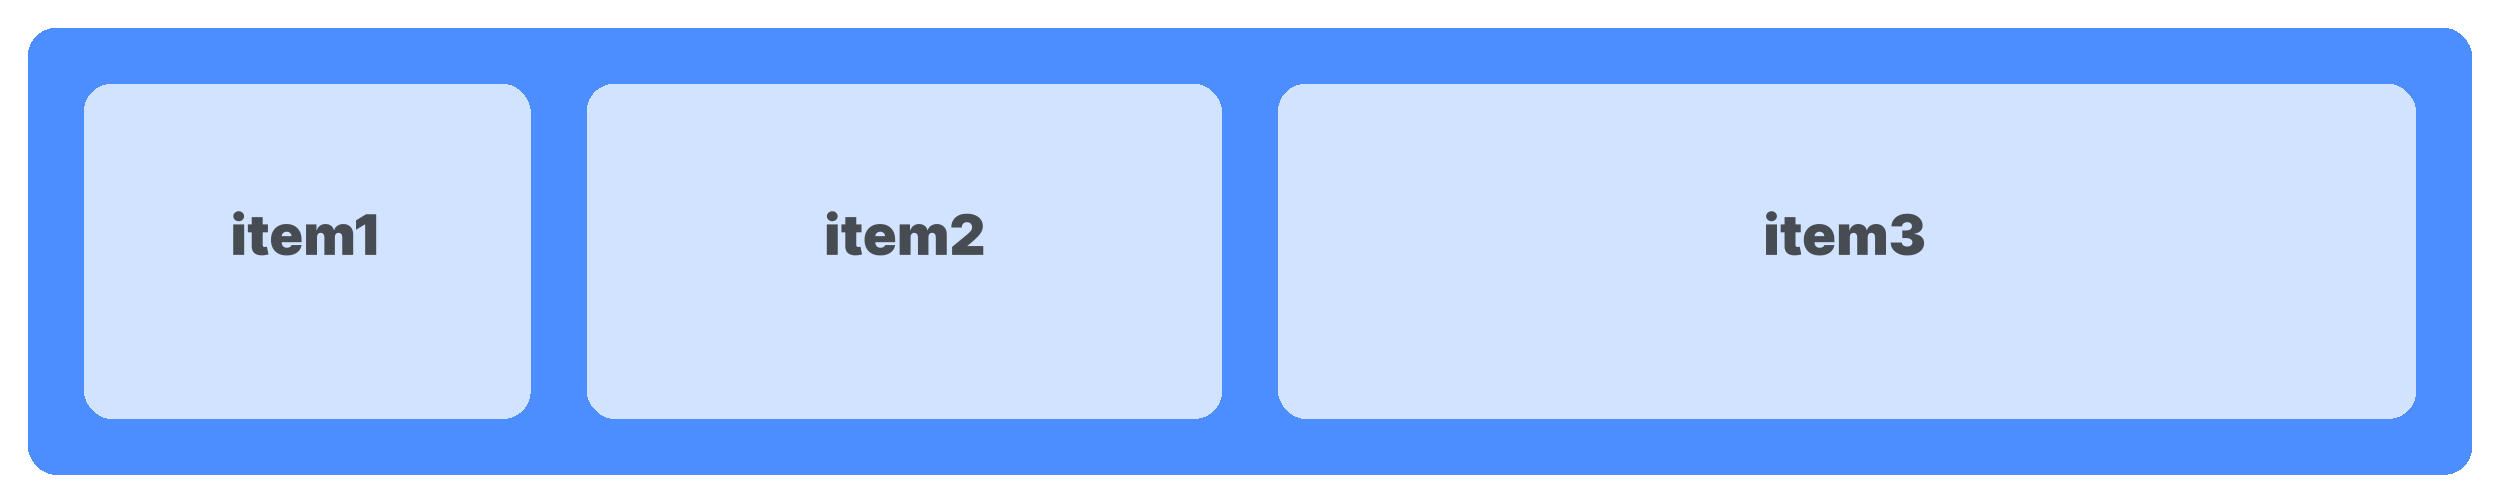 <svg width="716" height="144" viewBox="0 0 716 144" fill="none" xmlns="http://www.w3.org/2000/svg">
<g filter="url(#filter0_d_120_42)">
<rect x="8" y="4" width="700" height="128" rx="8" fill="#2172FF" fill-opacity="0.8" shape-rendering="crispEdges"/>
</g>
<g filter="url(#filter1_d_120_42)">
<rect x="24" y="20" width="128" height="96" rx="8" fill="white" fill-opacity="0.75" shape-rendering="crispEdges"/>
</g>
<path d="M66.796 73V64.273H69.932V73H66.796ZM68.364 63.364C67.939 63.364 67.576 63.224 67.273 62.943C66.97 62.663 66.818 62.326 66.818 61.932C66.818 61.538 66.97 61.201 67.273 60.92C67.576 60.64 67.939 60.5 68.364 60.5C68.792 60.5 69.155 60.64 69.454 60.92C69.758 61.201 69.909 61.538 69.909 61.932C69.909 62.326 69.758 62.663 69.454 62.943C69.155 63.224 68.792 63.364 68.364 63.364ZM76.734 64.273V66.546H70.984V64.273H76.734ZM72.098 62.182H75.234V70.193C75.234 70.314 75.255 70.417 75.297 70.5C75.338 70.579 75.403 70.64 75.49 70.682C75.577 70.72 75.689 70.739 75.825 70.739C75.92 70.739 76.03 70.727 76.155 70.704C76.284 70.682 76.378 70.663 76.439 70.648L76.894 72.852C76.753 72.894 76.553 72.945 76.291 73.006C76.034 73.066 75.727 73.106 75.371 73.125C74.651 73.163 74.047 73.089 73.558 72.903C73.07 72.714 72.702 72.417 72.456 72.011C72.21 71.606 72.09 71.099 72.098 70.489V62.182ZM82.102 73.159C81.171 73.159 80.367 72.981 79.693 72.625C79.023 72.265 78.506 71.75 78.142 71.079C77.782 70.405 77.602 69.599 77.602 68.659C77.602 67.758 77.784 66.97 78.148 66.296C78.511 65.621 79.025 65.097 79.688 64.722C80.35 64.347 81.133 64.159 82.034 64.159C82.693 64.159 83.29 64.261 83.824 64.466C84.358 64.671 84.814 64.968 85.193 65.358C85.572 65.744 85.864 66.214 86.068 66.767C86.273 67.32 86.375 67.943 86.375 68.636V69.364H78.579V67.636H83.489C83.485 67.386 83.421 67.167 83.296 66.977C83.174 66.784 83.01 66.635 82.801 66.528C82.597 66.419 82.364 66.364 82.102 66.364C81.849 66.364 81.615 66.419 81.403 66.528C81.191 66.635 81.021 66.782 80.892 66.972C80.767 67.161 80.701 67.383 80.693 67.636V69.5C80.693 69.78 80.752 70.03 80.869 70.25C80.987 70.47 81.155 70.642 81.375 70.767C81.595 70.892 81.86 70.954 82.171 70.954C82.386 70.954 82.583 70.924 82.761 70.864C82.943 70.803 83.099 70.716 83.227 70.602C83.356 70.485 83.451 70.345 83.511 70.182H86.375C86.276 70.788 86.044 71.314 85.676 71.761C85.309 72.204 84.822 72.549 84.216 72.796C83.614 73.038 82.909 73.159 82.102 73.159ZM87.655 73V64.273H90.632V65.932H90.723C90.905 65.386 91.215 64.954 91.655 64.636C92.094 64.318 92.617 64.159 93.223 64.159C93.837 64.159 94.365 64.322 94.808 64.648C95.251 64.97 95.519 65.398 95.609 65.932H95.7C95.848 65.398 96.162 64.97 96.644 64.648C97.124 64.322 97.689 64.159 98.337 64.159C99.174 64.159 99.852 64.428 100.371 64.966C100.893 65.504 101.155 66.22 101.155 67.114V73H98.019V67.909C98.019 67.526 97.922 67.227 97.729 67.011C97.535 66.792 97.276 66.682 96.95 66.682C96.628 66.682 96.373 66.792 96.183 67.011C95.998 67.227 95.905 67.526 95.905 67.909V73H92.905V67.909C92.905 67.526 92.808 67.227 92.615 67.011C92.422 66.792 92.162 66.682 91.837 66.682C91.621 66.682 91.435 66.731 91.28 66.829C91.124 66.928 91.003 67.07 90.916 67.256C90.833 67.438 90.791 67.655 90.791 67.909V73H87.655ZM107.743 61.364V73H104.584V64.273H104.516L101.97 65.796V63.114L104.834 61.364H107.743Z" fill="#181818" fill-opacity="0.75"/>
<g filter="url(#filter2_d_120_42)">
<rect x="168" y="20" width="182" height="96" rx="8" fill="white" fill-opacity="0.75" shape-rendering="crispEdges"/>
</g>
<path d="M236.795 73V64.273H239.932V73H236.795ZM238.364 63.364C237.939 63.364 237.576 63.224 237.273 62.943C236.97 62.663 236.818 62.326 236.818 61.932C236.818 61.538 236.97 61.201 237.273 60.92C237.576 60.64 237.939 60.5 238.364 60.5C238.792 60.5 239.155 60.64 239.455 60.92C239.758 61.201 239.909 61.538 239.909 61.932C239.909 62.326 239.758 62.663 239.455 62.943C239.155 63.224 238.792 63.364 238.364 63.364ZM246.734 64.273V66.546H240.984V64.273H246.734ZM242.098 62.182H245.234V70.193C245.234 70.314 245.255 70.417 245.297 70.5C245.339 70.579 245.403 70.64 245.49 70.682C245.577 70.72 245.689 70.739 245.825 70.739C245.92 70.739 246.03 70.727 246.155 70.704C246.284 70.682 246.378 70.663 246.439 70.648L246.893 72.852C246.753 72.894 246.553 72.945 246.291 73.006C246.034 73.066 245.727 73.106 245.371 73.125C244.651 73.163 244.047 73.089 243.558 72.903C243.07 72.714 242.702 72.417 242.456 72.011C242.21 71.606 242.09 71.099 242.098 70.489V62.182ZM252.102 73.159C251.17 73.159 250.367 72.981 249.693 72.625C249.023 72.265 248.506 71.75 248.142 71.079C247.782 70.405 247.602 69.599 247.602 68.659C247.602 67.758 247.784 66.97 248.148 66.296C248.511 65.621 249.025 65.097 249.688 64.722C250.35 64.347 251.133 64.159 252.034 64.159C252.693 64.159 253.29 64.261 253.824 64.466C254.358 64.671 254.814 64.968 255.193 65.358C255.572 65.744 255.864 66.214 256.068 66.767C256.273 67.32 256.375 67.943 256.375 68.636V69.364H248.58V67.636H253.489C253.485 67.386 253.42 67.167 253.295 66.977C253.174 66.784 253.009 66.635 252.801 66.528C252.597 66.419 252.364 66.364 252.102 66.364C251.848 66.364 251.616 66.419 251.403 66.528C251.191 66.635 251.021 66.782 250.892 66.972C250.767 67.161 250.701 67.383 250.693 67.636V69.5C250.693 69.78 250.752 70.03 250.869 70.25C250.987 70.47 251.155 70.642 251.375 70.767C251.595 70.892 251.86 70.954 252.17 70.954C252.386 70.954 252.583 70.924 252.761 70.864C252.943 70.803 253.098 70.716 253.227 70.602C253.356 70.485 253.451 70.345 253.511 70.182H256.375C256.277 70.788 256.044 71.314 255.676 71.761C255.309 72.204 254.822 72.549 254.216 72.796C253.614 73.038 252.909 73.159 252.102 73.159ZM257.655 73V64.273H260.632V65.932H260.723C260.905 65.386 261.215 64.954 261.655 64.636C262.094 64.318 262.617 64.159 263.223 64.159C263.837 64.159 264.365 64.322 264.808 64.648C265.251 64.97 265.518 65.398 265.609 65.932H265.7C265.848 65.398 266.162 64.97 266.643 64.648C267.125 64.322 267.689 64.159 268.337 64.159C269.174 64.159 269.852 64.428 270.371 64.966C270.893 65.504 271.155 66.22 271.155 67.114V73H268.018V67.909C268.018 67.526 267.922 67.227 267.729 67.011C267.536 66.792 267.276 66.682 266.95 66.682C266.628 66.682 266.373 66.792 266.183 67.011C265.998 67.227 265.905 67.526 265.905 67.909V73H262.905V67.909C262.905 67.526 262.808 67.227 262.615 67.011C262.422 66.792 262.162 66.682 261.837 66.682C261.621 66.682 261.435 66.731 261.28 66.829C261.125 66.928 261.003 67.07 260.916 67.256C260.833 67.438 260.791 67.655 260.791 67.909V73H257.655ZM272.679 73V70.727L277.02 67.136C277.308 66.898 277.554 66.674 277.759 66.466C277.967 66.254 278.126 66.036 278.236 65.812C278.349 65.589 278.406 65.341 278.406 65.068C278.406 64.769 278.342 64.513 278.213 64.301C278.088 64.089 277.914 63.926 277.69 63.812C277.467 63.695 277.209 63.636 276.918 63.636C276.626 63.636 276.368 63.695 276.145 63.812C275.925 63.93 275.755 64.102 275.634 64.329C275.512 64.557 275.452 64.833 275.452 65.159H272.452C272.452 64.341 272.635 63.636 273.003 63.045C273.37 62.455 273.889 62 274.56 61.682C275.23 61.364 276.016 61.205 276.918 61.205C277.849 61.205 278.656 61.354 279.338 61.653C280.024 61.949 280.552 62.365 280.923 62.903C281.298 63.441 281.486 64.072 281.486 64.796C281.486 65.242 281.393 65.688 281.207 66.131C281.022 66.57 280.688 67.057 280.207 67.591C279.726 68.125 279.043 68.761 278.156 69.5L277.065 70.409V70.477H281.611V73H272.679Z" fill="#181818" fill-opacity="0.75"/>
<g filter="url(#filter3_d_120_42)">
<rect x="366" y="20" width="326" height="96" rx="8" fill="white" fill-opacity="0.75" shape-rendering="crispEdges"/>
</g>
<path d="M505.795 73V64.273H508.932V73H505.795ZM507.364 63.364C506.939 63.364 506.576 63.224 506.273 62.943C505.97 62.663 505.818 62.326 505.818 61.932C505.818 61.538 505.97 61.201 506.273 60.92C506.576 60.64 506.939 60.5 507.364 60.5C507.792 60.5 508.155 60.64 508.455 60.92C508.758 61.201 508.909 61.538 508.909 61.932C508.909 62.326 508.758 62.663 508.455 62.943C508.155 63.224 507.792 63.364 507.364 63.364ZM515.734 64.273V66.546H509.984V64.273H515.734ZM511.098 62.182H514.234V70.193C514.234 70.314 514.255 70.417 514.297 70.5C514.339 70.58 514.403 70.64 514.49 70.682C514.577 70.72 514.689 70.739 514.825 70.739C514.92 70.739 515.03 70.727 515.155 70.705C515.284 70.682 515.378 70.663 515.439 70.648L515.893 72.852C515.753 72.894 515.553 72.945 515.291 73.006C515.034 73.066 514.727 73.106 514.371 73.125C513.651 73.163 513.047 73.089 512.558 72.903C512.07 72.714 511.702 72.417 511.456 72.011C511.21 71.606 511.09 71.099 511.098 70.489V62.182ZM521.102 73.159C520.17 73.159 519.367 72.981 518.693 72.625C518.023 72.265 517.506 71.75 517.142 71.08C516.782 70.405 516.602 69.599 516.602 68.659C516.602 67.758 516.784 66.97 517.148 66.296C517.511 65.621 518.025 65.097 518.688 64.722C519.35 64.347 520.133 64.159 521.034 64.159C521.693 64.159 522.29 64.261 522.824 64.466C523.358 64.671 523.814 64.968 524.193 65.358C524.572 65.744 524.864 66.214 525.068 66.767C525.273 67.32 525.375 67.943 525.375 68.636V69.364H517.58V67.636H522.489C522.485 67.386 522.42 67.167 522.295 66.977C522.174 66.784 522.009 66.635 521.801 66.528C521.597 66.419 521.364 66.364 521.102 66.364C520.848 66.364 520.616 66.419 520.403 66.528C520.191 66.635 520.021 66.782 519.892 66.972C519.767 67.161 519.701 67.383 519.693 67.636V69.5C519.693 69.78 519.752 70.03 519.869 70.25C519.987 70.47 520.155 70.642 520.375 70.767C520.595 70.892 520.86 70.955 521.17 70.955C521.386 70.955 521.583 70.924 521.761 70.864C521.943 70.803 522.098 70.716 522.227 70.602C522.356 70.485 522.451 70.345 522.511 70.182H525.375C525.277 70.788 525.044 71.314 524.676 71.761C524.309 72.205 523.822 72.549 523.216 72.796C522.614 73.038 521.909 73.159 521.102 73.159ZM526.655 73V64.273H529.632V65.932H529.723C529.905 65.386 530.215 64.955 530.655 64.636C531.094 64.318 531.617 64.159 532.223 64.159C532.837 64.159 533.365 64.322 533.808 64.648C534.251 64.97 534.518 65.398 534.609 65.932H534.7C534.848 65.398 535.162 64.97 535.643 64.648C536.125 64.322 536.689 64.159 537.337 64.159C538.174 64.159 538.852 64.428 539.371 64.966C539.893 65.504 540.155 66.22 540.155 67.114V73H537.018V67.909C537.018 67.527 536.922 67.227 536.729 67.011C536.536 66.792 536.276 66.682 535.95 66.682C535.628 66.682 535.373 66.792 535.183 67.011C534.998 67.227 534.905 67.527 534.905 67.909V73H531.905V67.909C531.905 67.527 531.808 67.227 531.615 67.011C531.422 66.792 531.162 66.682 530.837 66.682C530.621 66.682 530.435 66.731 530.28 66.83C530.125 66.928 530.003 67.07 529.916 67.256C529.833 67.438 529.791 67.655 529.791 67.909V73H526.655ZM546.224 73.159C545.308 73.159 544.493 73.002 543.781 72.688C543.073 72.369 542.516 71.932 542.111 71.375C541.705 70.818 541.501 70.178 541.497 69.455H544.679C544.683 69.678 544.751 69.879 544.884 70.057C545.02 70.231 545.205 70.368 545.44 70.466C545.675 70.564 545.944 70.614 546.247 70.614C546.539 70.614 546.796 70.563 547.02 70.46C547.243 70.354 547.418 70.208 547.543 70.023C547.668 69.837 547.728 69.625 547.724 69.386C547.728 69.152 547.656 68.943 547.509 68.761C547.365 68.58 547.162 68.438 546.901 68.335C546.639 68.233 546.338 68.182 545.997 68.182H544.815V66H545.997C546.312 66 546.588 65.949 546.827 65.847C547.069 65.744 547.257 65.602 547.389 65.421C547.526 65.239 547.592 65.03 547.588 64.796C547.592 64.568 547.537 64.368 547.423 64.193C547.31 64.019 547.151 63.883 546.946 63.784C546.745 63.686 546.512 63.636 546.247 63.636C545.959 63.636 545.702 63.688 545.474 63.79C545.251 63.892 545.075 64.034 544.946 64.216C544.817 64.398 544.751 64.606 544.747 64.841H541.724C541.728 64.129 541.923 63.5 542.31 62.955C542.7 62.409 543.234 61.981 543.912 61.67C544.59 61.36 545.368 61.205 546.247 61.205C547.107 61.205 547.866 61.35 548.526 61.642C549.188 61.934 549.705 62.335 550.077 62.847C550.452 63.354 550.637 63.936 550.634 64.591C550.641 65.243 550.418 65.777 549.963 66.193C549.512 66.61 548.94 66.856 548.247 66.932V67.023C549.187 67.125 549.893 67.413 550.366 67.886C550.84 68.356 551.073 68.947 551.065 69.659C551.069 70.341 550.865 70.945 550.452 71.472C550.043 71.998 549.473 72.411 548.741 72.71C548.014 73.01 547.175 73.159 546.224 73.159Z" fill="#181818" fill-opacity="0.75"/>
<defs>
<filter id="filter0_d_120_42" x="0" y="0" width="716" height="144" filterUnits="userSpaceOnUse" color-interpolation-filters="sRGB">
<feFlood flood-opacity="0" result="BackgroundImageFix"/>
<feColorMatrix in="SourceAlpha" type="matrix" values="0 0 0 0 0 0 0 0 0 0 0 0 0 0 0 0 0 0 127 0" result="hardAlpha"/>
<feOffset dy="4"/>
<feGaussianBlur stdDeviation="4"/>
<feComposite in2="hardAlpha" operator="out"/>
<feColorMatrix type="matrix" values="0 0 0 0 0.129 0 0 0 0 0.447 0 0 0 0 1 0 0 0 0.25 0"/>
<feBlend mode="normal" in2="BackgroundImageFix" result="effect1_dropShadow_120_42"/>
<feBlend mode="normal" in="SourceGraphic" in2="effect1_dropShadow_120_42" result="shape"/>
</filter>
<filter id="filter1_d_120_42" x="16" y="16" width="144" height="112" filterUnits="userSpaceOnUse" color-interpolation-filters="sRGB">
<feFlood flood-opacity="0" result="BackgroundImageFix"/>
<feColorMatrix in="SourceAlpha" type="matrix" values="0 0 0 0 0 0 0 0 0 0 0 0 0 0 0 0 0 0 127 0" result="hardAlpha"/>
<feOffset dy="4"/>
<feGaussianBlur stdDeviation="4"/>
<feComposite in2="hardAlpha" operator="out"/>
<feColorMatrix type="matrix" values="0 0 0 0 1 0 0 0 0 1 0 0 0 0 1 0 0 0 0.25 0"/>
<feBlend mode="normal" in2="BackgroundImageFix" result="effect1_dropShadow_120_42"/>
<feBlend mode="normal" in="SourceGraphic" in2="effect1_dropShadow_120_42" result="shape"/>
</filter>
<filter id="filter2_d_120_42" x="160" y="16" width="198" height="112" filterUnits="userSpaceOnUse" color-interpolation-filters="sRGB">
<feFlood flood-opacity="0" result="BackgroundImageFix"/>
<feColorMatrix in="SourceAlpha" type="matrix" values="0 0 0 0 0 0 0 0 0 0 0 0 0 0 0 0 0 0 127 0" result="hardAlpha"/>
<feOffset dy="4"/>
<feGaussianBlur stdDeviation="4"/>
<feComposite in2="hardAlpha" operator="out"/>
<feColorMatrix type="matrix" values="0 0 0 0 1 0 0 0 0 1 0 0 0 0 1 0 0 0 0.25 0"/>
<feBlend mode="normal" in2="BackgroundImageFix" result="effect1_dropShadow_120_42"/>
<feBlend mode="normal" in="SourceGraphic" in2="effect1_dropShadow_120_42" result="shape"/>
</filter>
<filter id="filter3_d_120_42" x="358" y="16" width="342" height="112" filterUnits="userSpaceOnUse" color-interpolation-filters="sRGB">
<feFlood flood-opacity="0" result="BackgroundImageFix"/>
<feColorMatrix in="SourceAlpha" type="matrix" values="0 0 0 0 0 0 0 0 0 0 0 0 0 0 0 0 0 0 127 0" result="hardAlpha"/>
<feOffset dy="4"/>
<feGaussianBlur stdDeviation="4"/>
<feComposite in2="hardAlpha" operator="out"/>
<feColorMatrix type="matrix" values="0 0 0 0 1 0 0 0 0 1 0 0 0 0 1 0 0 0 0.25 0"/>
<feBlend mode="normal" in2="BackgroundImageFix" result="effect1_dropShadow_120_42"/>
<feBlend mode="normal" in="SourceGraphic" in2="effect1_dropShadow_120_42" result="shape"/>
</filter>
</defs>
</svg>
